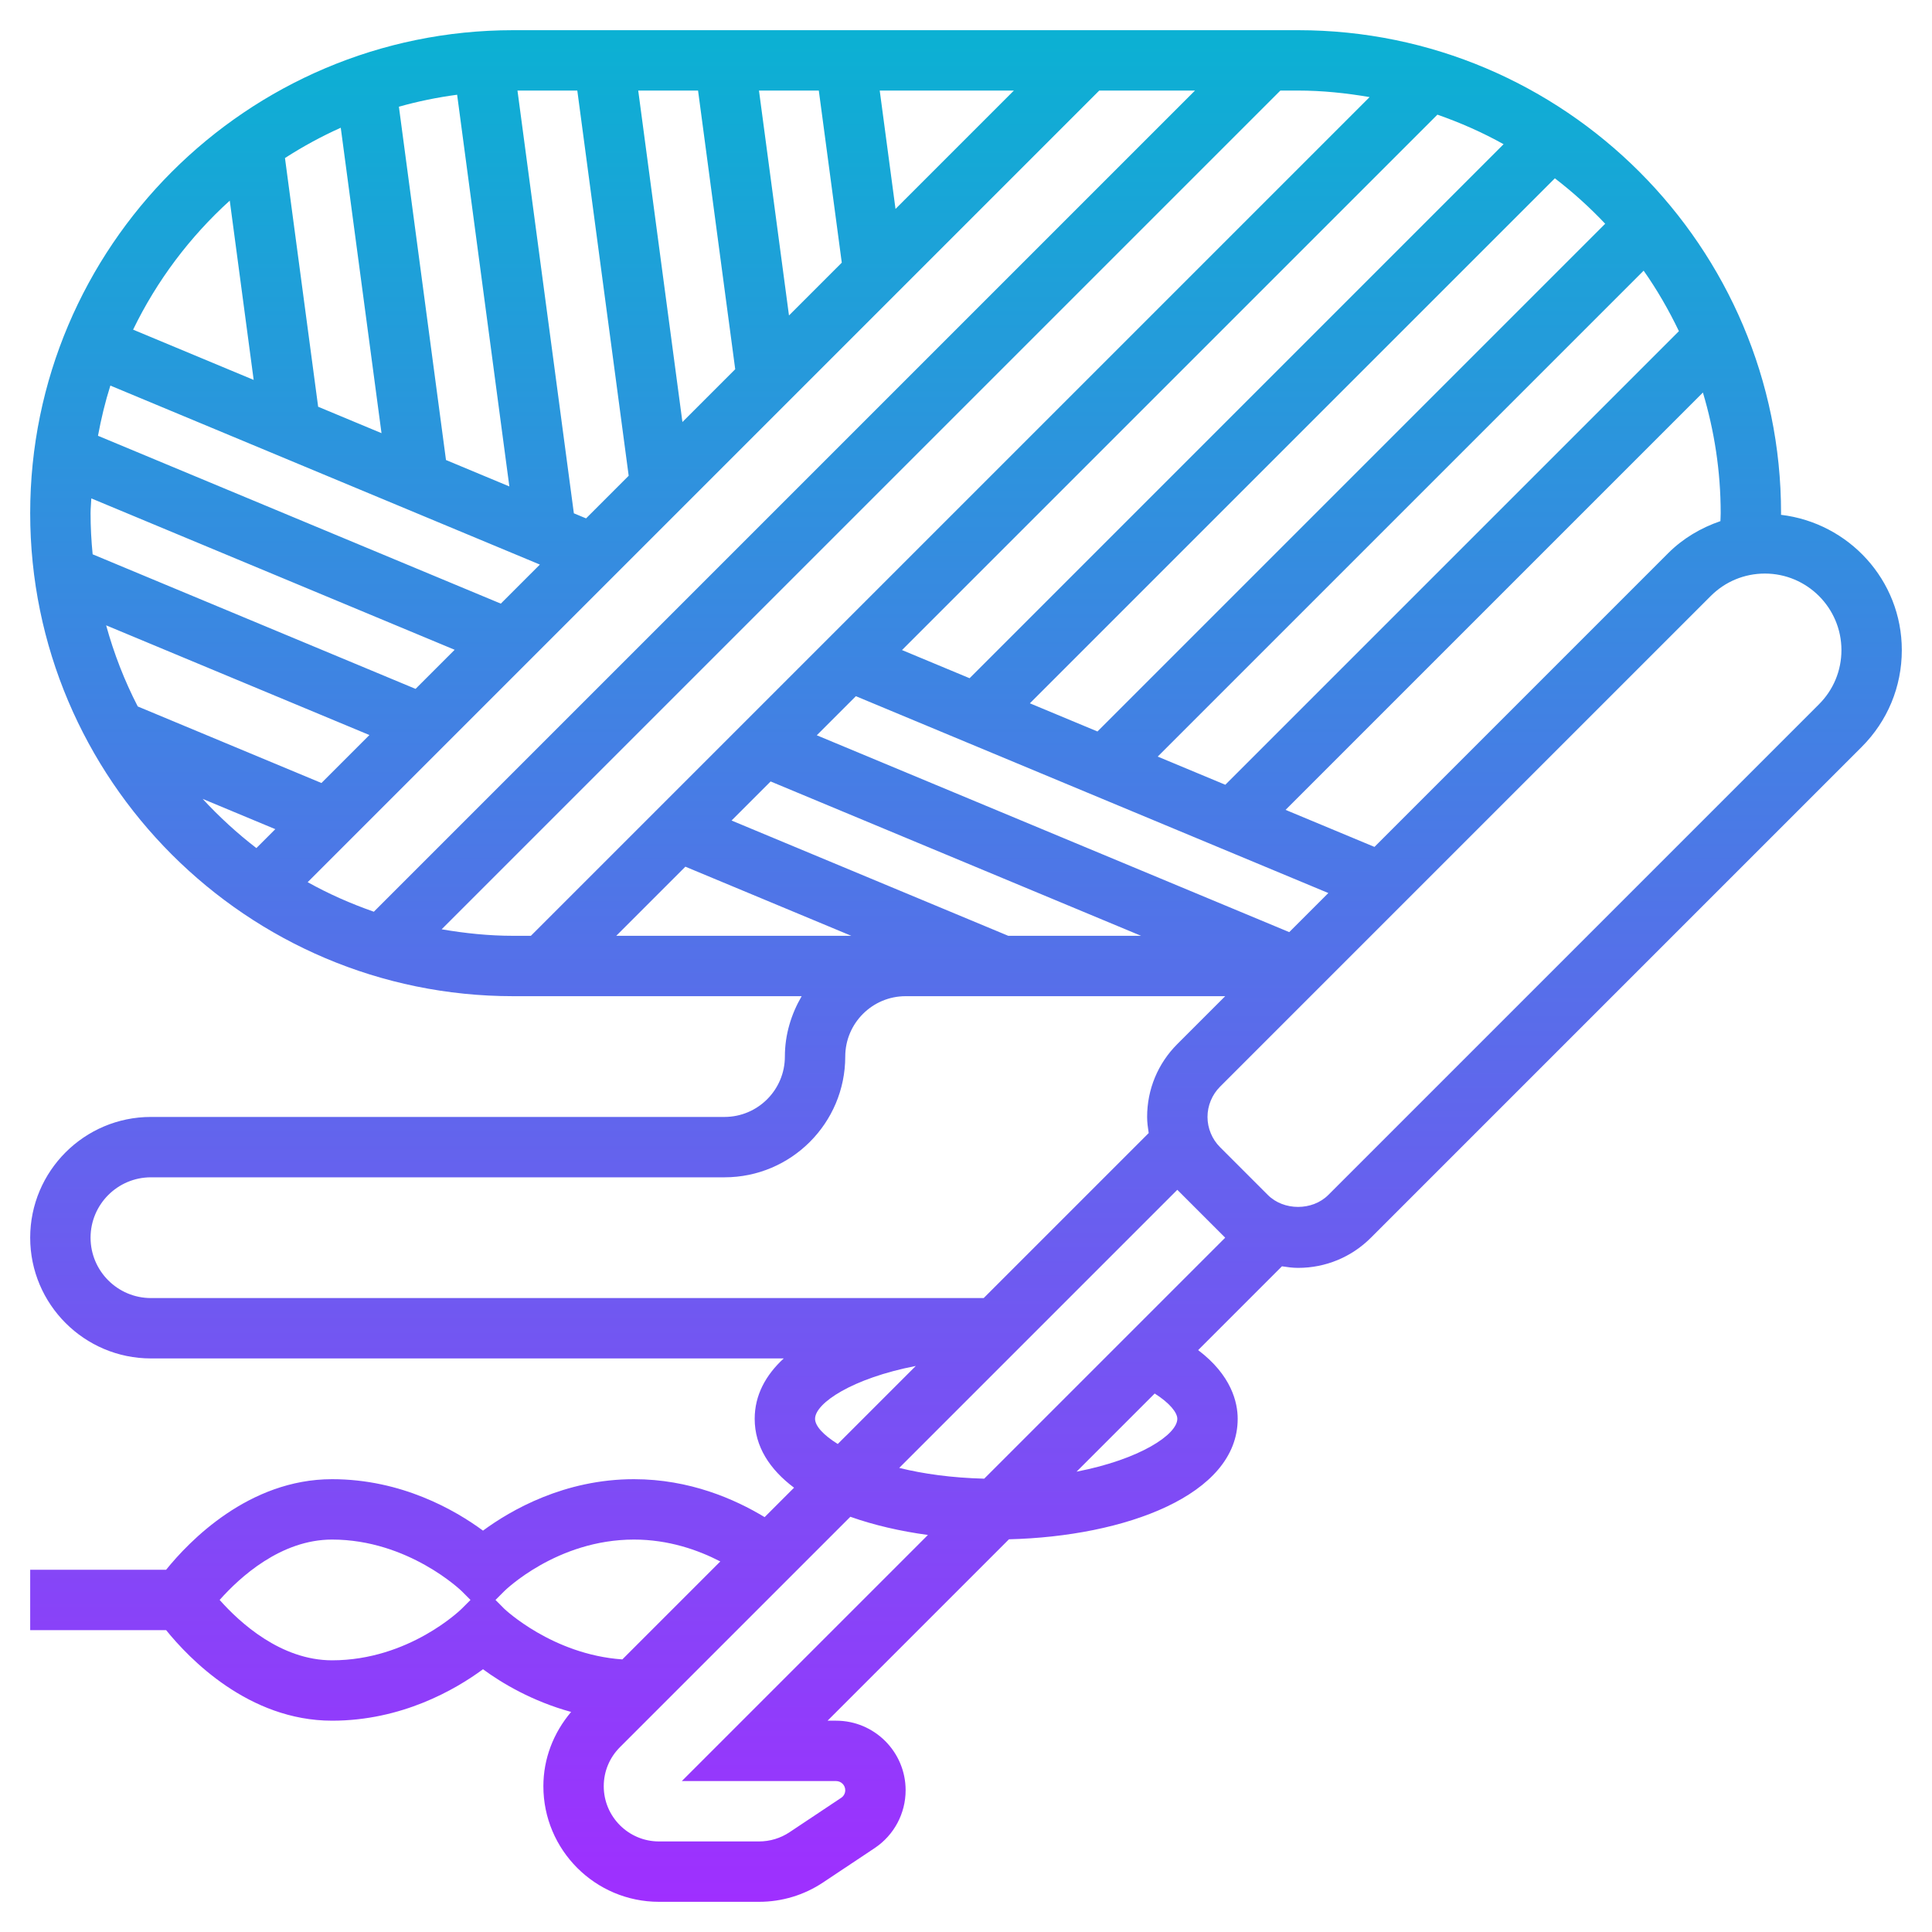 
<svg id="Layer_5" enable-background="new 0 0 64 64" height="512" viewBox="0 0 64 64" width="512" xmlns="http://www.w3.org/2000/svg" xmlns:xlink="http://www.w3.org/1999/xlink"><linearGradient id="SVGID_1_" gradientUnits="userSpaceOnUse" x1="32" x2="32" y1="63" y2="1"><stop offset="0" stop-color="#9f2fff"/><stop offset="1" stop-color="#0bb1d3"/></linearGradient><path d="m58.998 17.054c0-.018.002-.036.002-.054 0-8.822-7.178-16-16-16h-26c-8.822 0-16 7.178-16 16s7.178 16 16 16h9.556c-.344.591-.556 1.268-.556 2 0 1.103-.897 2-2 2h-19c-2.206 0-4 1.794-4 4s1.794 4 4 4h20.962c-.602.555-.962 1.221-.962 2 0 .916.497 1.676 1.304 2.282l-.975.975c-.989-.599-2.487-1.257-4.329-1.257-2.302 0-4.076 1.023-5 1.704-.924-.681-2.698-1.704-5-1.704-2.768 0-4.745 2.068-5.497 3h-4.503v2h4.503c.752.932 2.73 3 5.497 3 2.302 0 4.076-1.023 5-1.704.62.457 1.63 1.061 2.919 1.414-.585.691-.919 1.547-.919 2.461 0 2.112 1.717 3.829 3.829 3.829h3.315c.758 0 1.493-.222 2.124-.643l1.708-1.138c.641-.428 1.024-1.145 1.024-1.916 0-1.27-1.033-2.303-2.303-2.303h-.283l6.009-6.009c3.833-.094 7.577-1.458 7.577-3.991 0-.539-.204-1.44-1.31-2.276l2.776-2.776c.176.027.353.052.534.052.912 0 1.77-.355 2.414-1l16.257-16.257c.857-.857 1.329-1.996 1.329-3.207 0-2.319-1.755-4.214-4.002-4.482zm-43.705 36.239c-.017.017-1.737 1.707-4.293 1.707-1.696 0-3.058-1.249-3.724-2 .667-.752 2.028-2 3.724-2 2.526 0 4.278 1.693 4.293 1.707l.293.293zm7.411-24.583 5.497 2.29h-7.787zm10.696 2.29-9.166-3.819 1.294-1.294 12.272 5.113zm9.308-.122-15.651-6.521 1.295-1.295 15.651 6.521zm-12.828-9.344 17.736-17.736c.762.267 1.497.59 2.192.979l-17.689 17.69zm8.471 3.529 16.097-16.097c.444.631.831 1.302 1.168 2.004l-15.026 15.026zm7.18 2.992-2.945-1.227 13.825-13.825c.379 1.268.589 2.608.589 3.997 0 .089-.007.175-.009.263-.643.221-1.239.57-1.734 1.065zm7.643-20.643-16.819 16.819-2.239-.933 17.391-17.391c.596.458 1.152.96 1.667 1.505zm-49.658 13.303 8.721 3.634-1.589 1.589-6.085-2.536c-.438-.849-.788-1.748-1.047-2.687zm26.149-13.794-.523-3.921h4.444zm-1.78 1.78-1.749 1.749-.994-7.45h1.982zm-3.53 3.53-1.749 1.749-1.464-10.98h1.982zm-3.529 3.529-1.412 1.412-.404-.168-1.868-14.004h1.982zm-3.953.354-2.099-.875-1.56-11.704c.627-.177 1.271-.309 1.929-.397zm-4.235-1.765-2.099-.875-1.099-8.239c.588-.379 1.205-.715 1.848-1.004zm5.246 4.353-1.294 1.294-13.344-5.56c.105-.566.238-1.123.41-1.663zm-2.823 2.823-1.295 1.295-10.697-4.458c-.044-.448-.069-.902-.069-1.362 0-.165.019-.326.025-.49zm21.353-18.525h3.172l-27.202 27.202c-.762-.267-1.497-.59-2.192-.979zm-28.803 3.646.792 5.939-3.994-1.665c.788-1.625 1.878-3.073 3.202-4.274zm-.898 19.818 2.407 1.003-.627.627c-.64-.493-1.234-1.038-1.78-1.63zm7.917 4.32 27.784-27.784h.586c.809 0 1.598.084 2.37.216l-27.784 27.784h-.586c-.809 0-1.598-.084-2.37-.216zm-11.63 10.216c0-1.103.897-2 2-2h19c2.206 0 4-1.794 4-4 0-1.103.897-2 2-2h2 8.586l-1.586 1.586c-.645.645-1 1.502-1 2.414 0 .181.025.358.052.534l-5.466 5.466h-27.586c-1.103 0-2-.897-2-2zm29.603 7.983c-1.078-.028-2.022-.16-2.815-.357l9.212-9.212 1.586 1.586zm-5.603-1.983c0-.516 1.228-1.342 3.337-1.751l-2.585 2.585c-.477-.297-.752-.598-.752-.834zm-10.586 6 .293-.293c.017-.017 1.737-1.707 4.293-1.707 1.146 0 2.126.345 2.861.725l-3.245 3.245c-2.313-.16-3.896-1.663-3.91-1.676zm11.283 6c.167 0 .303.136.303.303 0 .102-.05.196-.135.252l-1.708 1.138c-.301.201-.652.307-1.013.307h-3.315c-1.009 0-1.829-.82-1.829-1.829 0-.488.19-.947.536-1.293l7.633-7.633c.778.276 1.652.478 2.569.603l-8.152 8.152zm11.303-12c0 .516-1.228 1.342-3.338 1.751l2.589-2.589c.504.32.749.635.749.838zm21.257-23.671-16.257 16.257c-.526.526-1.474.526-2 0l-1.586-1.586c-.263-.263-.414-.628-.414-1s.151-.737.414-1l16.257-16.257c.479-.479 1.116-.743 1.793-.743 1.398 0 2.536 1.138 2.536 2.536 0 .677-.264 1.314-.743 1.793z" fill="url(#SVGID_1_)"/></svg>